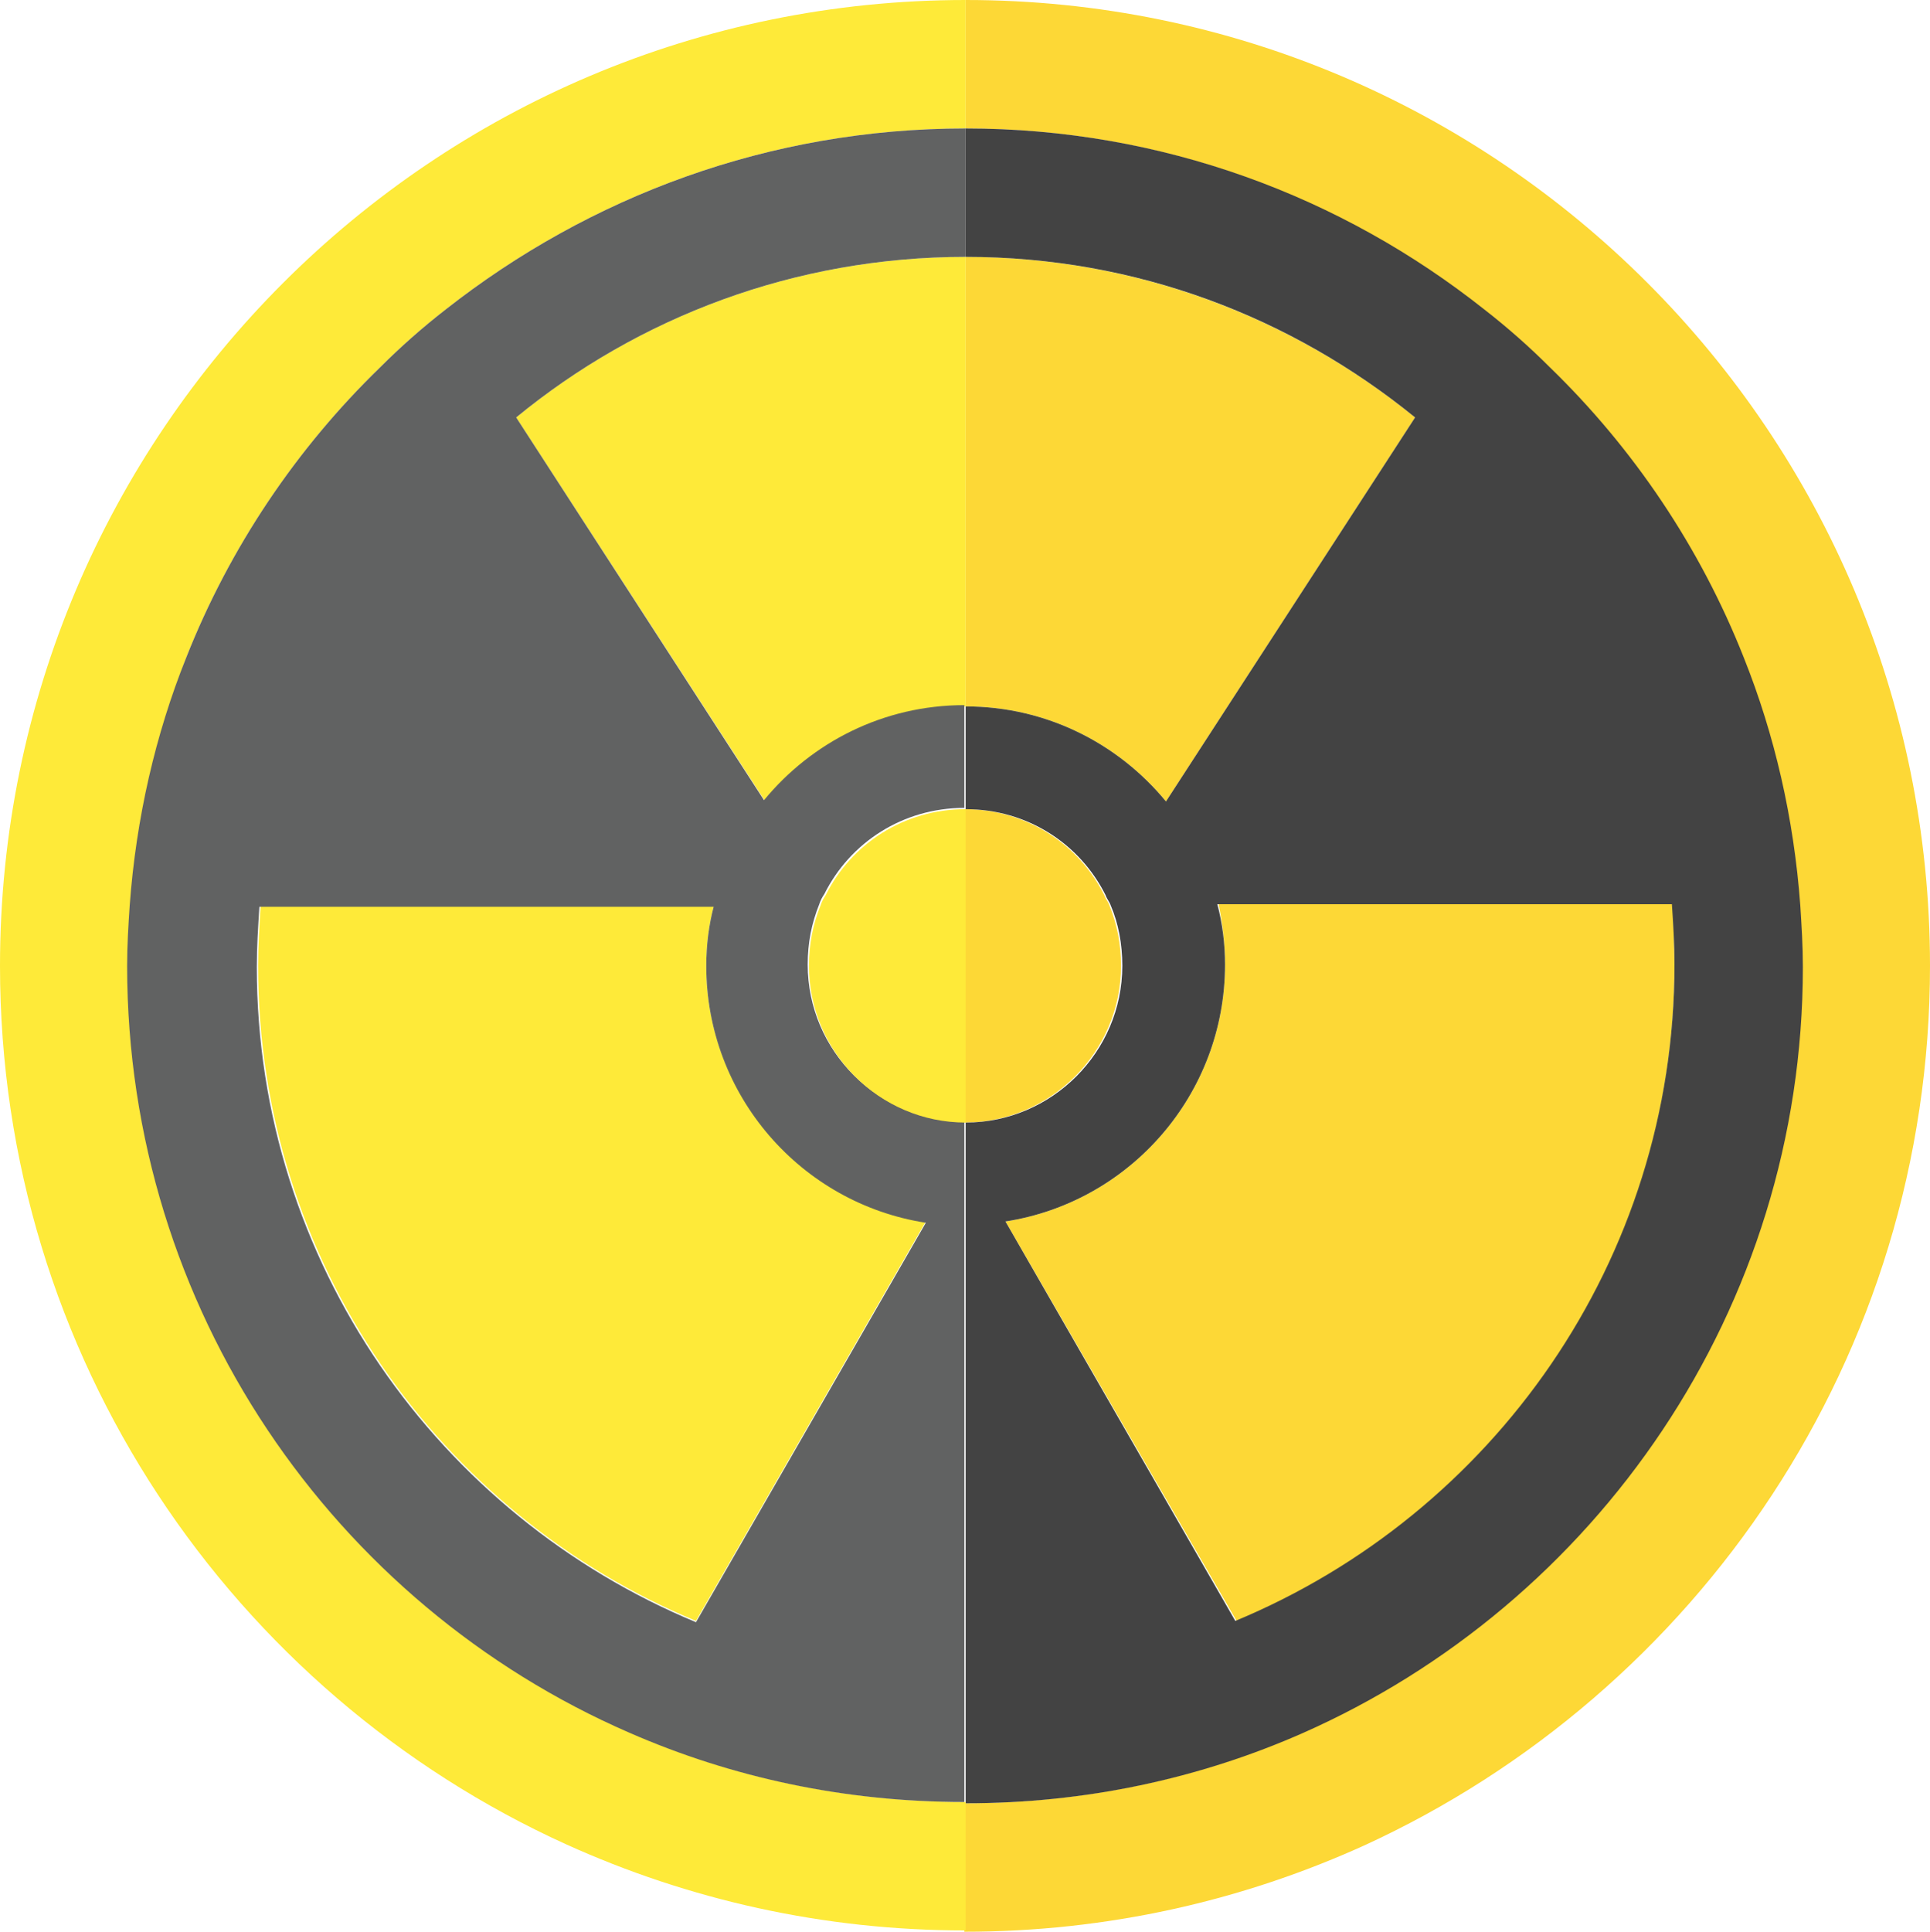 <?xml version="1.0" encoding="utf-8"?>
<!-- Generator: Adobe Illustrator 25.2.0, SVG Export Plug-In . SVG Version: 6.00 Build 0)  -->
<svg version="1.1" id="Layer_1" xmlns="http://www.w3.org/2000/svg" xmlns:xlink="http://www.w3.org/1999/xlink" x="0px" y="0px"
	 viewBox="0 0 150.3 150.4" style="enable-background:new 0 0 150.3 150.4;" xml:space="preserve">
<style type="text/css">
	.st0{fill:#FDD836;}
	.st1{fill:#434343;}
	.st2{fill:#FEEA39;}
	.st3{fill:#616262;}
</style>
<g>
	<path class="st0" d="M150.3,75.2c0,30.4-18.1,56.6-44.1,68.5c-9.5,4.3-20,6.7-31.1,6.7v-10c9.3,0,18.1-1.9,26.1-5.4
		c23-10.1,39.1-33.1,39.1-59.7c0-1.6-0.1-3.1-0.2-4.7c-0.5-6.8-2-13.3-4.4-19.3c-3.4-8.6-8.6-16.3-15.1-22.6
		c-1.6-1.6-3.3-3.1-5.1-4.5C104.5,15.3,90.4,10,75.2,10V0C116.7,0,150.3,33.7,150.3,75.2z"/>
	<path class="st0" d="M130.4,75.2c0,23-14.1,42.7-34.1,51L78.3,95.1c9.7-1.5,17.1-9.9,17.1-20c0-1.6-0.2-3.2-0.5-4.7h35.4
		C130.3,72.1,130.4,73.6,130.4,75.2z"/>
	<path class="st0" d="M110.2,32.5L90.8,62.4c-3.7-4.5-9.3-7.4-15.6-7.4V20C88.4,20,100.6,24.7,110.2,32.5z"/>
	<path class="st0" d="M87.3,75.2c0,6.7-5.5,12.2-12.2,12.2V63c4.8,0,8.9,2.7,10.9,6.7c0.1,0.3,0.3,0.5,0.4,0.8
		C87,72,87.3,73.5,87.3,75.2z"/>
	<path class="st1" d="M140.2,70.5c-0.5-6.8-2-13.3-4.4-19.3c-3.4-8.6-8.6-16.3-15.1-22.6c-1.6-1.6-3.3-3.1-5.1-4.5
		C104.5,15.3,90.5,10,75.2,10v10c13.3,0,25.4,4.7,35,12.5L90.8,62.4c-3.7-4.5-9.3-7.4-15.6-7.4v8c4.8,0,8.9,2.7,10.9,6.7
		c0.1,0.3,0.3,0.5,0.4,0.8c0.6,1.4,0.9,3,0.9,4.7c0,6.7-5.5,12.2-12.2,12.2v53c9.3,0,18.1-1.9,26.1-5.4c23-10.1,39.1-33.1,39.1-59.7
		C140.4,73.6,140.3,72.1,140.2,70.5z M96.2,126.2L78.3,95.1c9.7-1.5,17.1-9.9,17.1-20c0-1.6-0.2-3.2-0.6-4.7h35.4
		c0.1,1.5,0.2,3.1,0.2,4.7C130.4,98.2,116.2,117.9,96.2,126.2z"/>
	<path class="st2" d="M10.2,70.5c-0.1,1.5-0.2,3.1-0.2,4.7c0,26.7,16.1,49.7,39.1,59.7c8,3.5,16.8,5.4,26.1,5.4v10
		c-11.1,0-21.6-2.4-31.1-6.7C18.1,131.8,0,105.6,0,75.2C0,33.7,33.7,0,75.2,0v10c-15.3,0-29.3,5.3-40.5,14.1
		c-1.8,1.4-3.5,2.9-5.1,4.5l0,0c-6.5,6.3-11.7,14-15.1,22.6v0C12.2,57.3,10.6,63.7,10.2,70.5z"/>
	<path class="st2" d="M75.2,20v35c-6.3,0-11.9,2.9-15.6,7.4L40.2,32.5C49.7,24.7,61.9,20,75.2,20z"/>
	<path class="st2" d="M72.1,95.1l-17.9,31.1c-20-8.3-34.1-28-34.1-51c0-1.6,0.1-3.1,0.2-4.7h35.3C55.2,72,55,73.6,55,75.2
		C55,85.2,62.4,93.6,72.1,95.1z"/>
	<path class="st3" d="M75.2,10c-15.3,0-29.3,5.3-40.5,14.1c-1.8,1.4-3.5,2.9-5.1,4.5l0,0c-6.5,6.3-11.7,14-15.1,22.6v0
		c-2.4,6-3.9,12.5-4.4,19.3c-0.1,1.5-0.2,3.1-0.2,4.7c0,26.7,16.1,49.7,39.1,59.7c8,3.5,16.8,5.4,26.1,5.4v-53
		c-6.7,0-12.2-5.5-12.2-12.2c0-1.7,0.3-3.2,0.9-4.7c0.1-0.3,0.2-0.5,0.4-0.8c2-4,6.1-6.7,10.9-6.7v-8c-6.3,0-11.9,2.9-15.6,7.4
		L40.2,32.5c9.5-7.8,21.7-12.5,35-12.5V10z M55.6,70.5C55.2,72,55,73.6,55,75.2c0,10.1,7.4,18.5,17.1,20l-17.9,31.1
		c-20-8.3-34.2-28-34.2-51c0-1.6,0.1-3.1,0.2-4.7H55.6z"/>
	<path class="st2" d="M75.2,63v24.4c-6.7,0-12.2-5.5-12.2-12.2c0-1.7,0.3-3.2,0.9-4.7c0.1-0.3,0.2-0.5,0.4-0.8
		C66.3,65.7,70.4,63,75.2,63z"/>
</g>
</svg>
